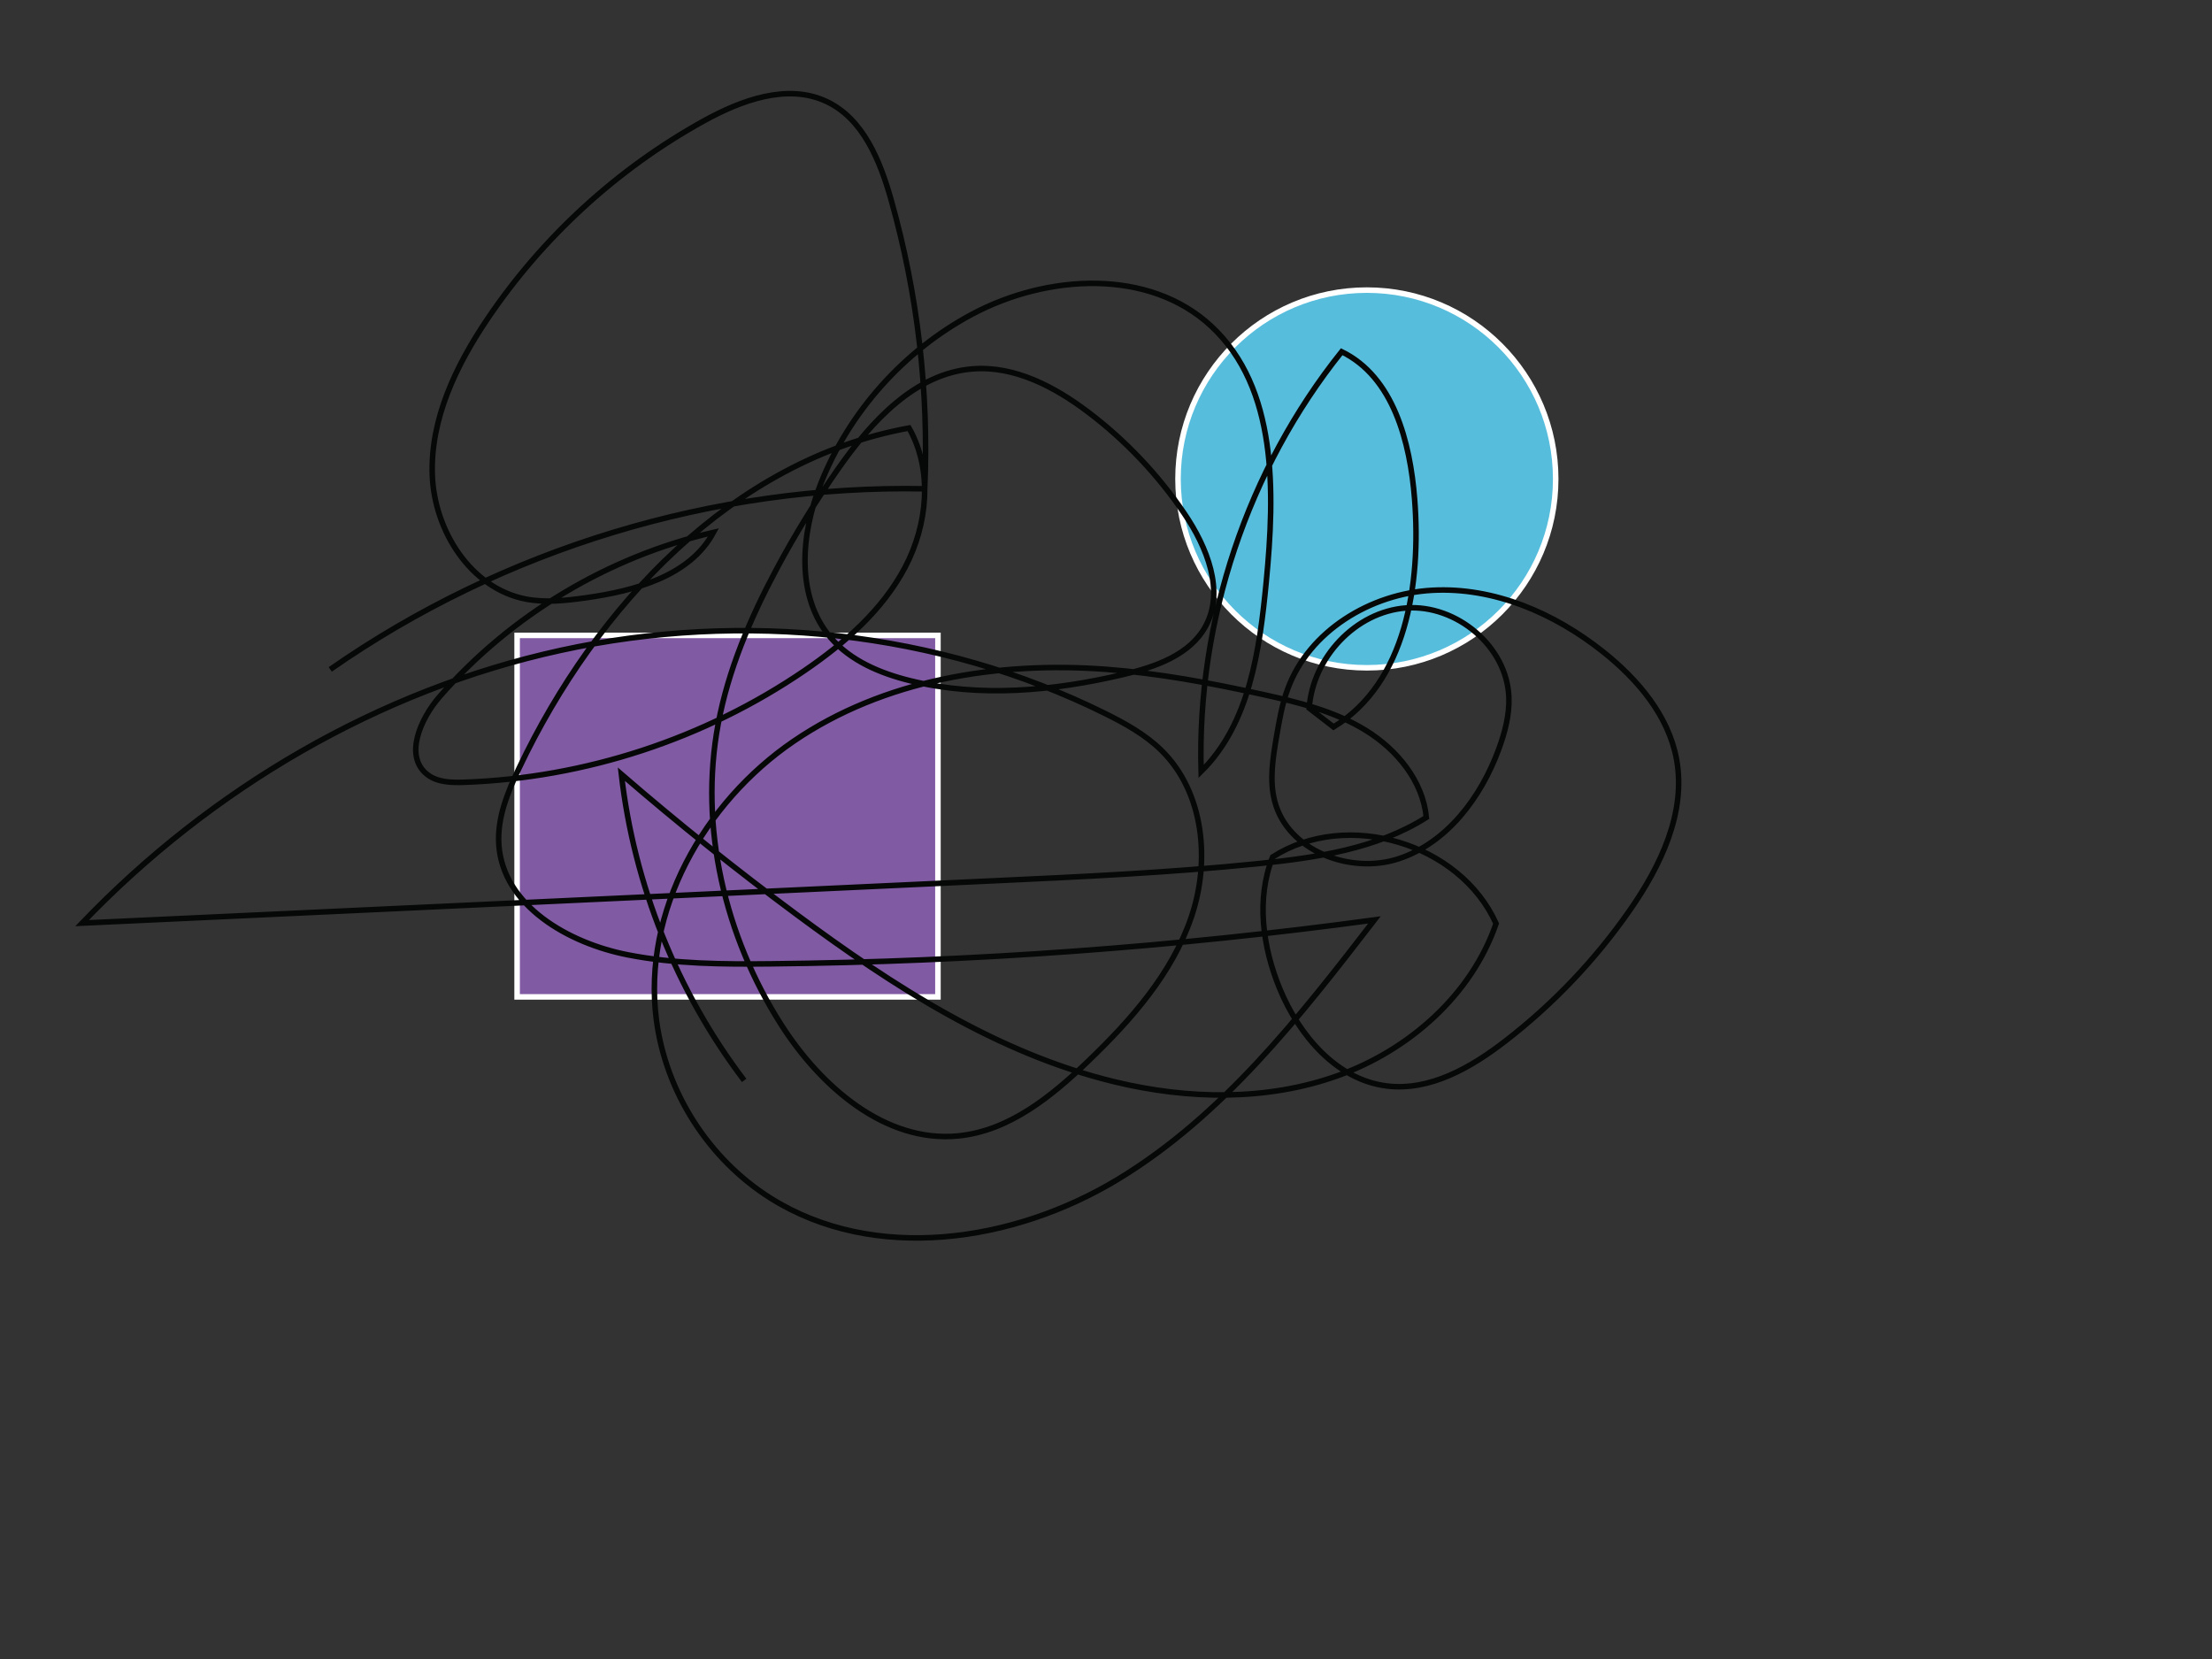 <?xml version="1.0" encoding="utf-8"?>
<!-- Generator: Adobe Illustrator 24.3.0, SVG Export Plug-In . SVG Version: 6.00 Build 0)  -->
<svg version="1.1" id="Capa_1" xmlns="http://www.w3.org/2000/svg" xmlns:xlink="http://www.w3.org/1999/xlink" x="0px" y="0px"
	 viewBox="0 0 400 300" style="enable-background:new 0 0 400 300;" xml:space="preserve">
<rect x="0" y="0" width="400" height="300" fill="#333333" stroke="none"/>
<style type="text/css">
	.st0{fill:#805AA2;stroke:#FFFFFF;stroke-miterlimit:10;}
	.st1{fill:#57BDDC;stroke:#FFFFFF;stroke-miterlimit:10;}
	.st2{fill:none;stroke:#060707;stroke-miterlimit:10;}
</style>
<rect x="93.51" y="114.9" class="st0" width="76.1" height="65.37"/>
<circle class="st1" cx="247.17" cy="86.61" r="34.15"/>
<path class="st2" d="M59.72,121.05c31.22-21.79,69.43-33.4,107.5-32.66c0.77-17.6-1.29-35.31-6.08-52.26
	c-1.99-7.05-5.05-14.67-11.68-17.78c-7.06-3.32-15.41-0.24-22.24,3.54c-15.62,8.64-29.14,21.03-39.11,35.84
	c-5.65,8.38-10.28,18.02-9.94,28.12c0.34,10.1,6.94,20.52,16.86,22.47c3.57,0.7,7.26,0.29,10.86-0.21
	c8.91-1.26,18.86-3.91,23.13-11.84c-19.05,4.4-36.64,14.94-49.5,29.68c-3.52,4.04-6.48,10.8-2.26,14.1
	c1.84,1.44,4.38,1.49,6.71,1.41c21.85-0.77,43.43-7.85,61.49-20.18c7.25-4.95,14.09-10.91,18.19-18.66s5.06-17.59,0.73-25.22
	c-31.86,5.79-56.59,32.2-70.49,61.45c-2.09,4.39-4.03,9.1-3.68,13.95c0.78,10.98,12.55,17.76,23.35,19.87
	c8.49,1.66,17.2,1.71,25.84,1.62c36.5-0.38,72.97-3.03,109.14-7.94c-13.5,17.51-27.45,35.42-46.35,46.88
	c-18.91,11.46-44.16,15.2-62.87,3.42c-11.16-7.03-18.94-19.19-20.63-32.27c-2.53-19.53,8.55-39.24,24.82-50.34
	s36.84-14.47,56.47-13.01c9.53,0.71,18.96,2.48,28.29,4.53c6.48,1.42,13.05,3.03,18.7,6.51s10.32,9.15,10.96,15.75
	c-9.01,5.7-19.95,7.29-30.55,8.37c-15.93,1.62-31.94,2.36-47.94,3.1c-54.87,2.55-109.74,5.1-164.6,7.64
	c23.31-24.32,53.61-42.12,86.52-49.32s68.3-3.56,98.48,11.41c3.66,1.82,7.3,3.83,10.21,6.7c7.66,7.56,8.85,19.95,5.37,30.14
	c-3.48,10.18-10.85,18.54-18.61,26c-6.65,6.4-14.35,12.66-23.54,13.55c-13.21,1.29-24.87-8.93-32.01-20.12
	c-10.19-15.98-14.86-35.71-11.4-54.34c1.83-9.82,5.8-19.11,10.5-27.92c3.38-6.34,7.15-12.47,11.28-18.36
	c5.99-8.54,13.91-17.19,24.31-17.97c7.55-0.57,14.75,3.23,20.79,7.79c6.77,5.12,12.69,11.37,17.44,18.4
	c4.08,6.03,7.31,13.98,3.82,20.37c-2.85,5.2-9.1,7.35-14.87,8.71c-12.65,2.98-25.98,4.24-38.59,1.11
	c-5.36-1.33-10.73-3.58-14.33-7.77c-6.36-7.42-5.4-18.72-1.81-27.81c5.15-13.03,15.06-24.11,27.42-30.7
	c13.6-7.24,31.96-8.3,43.23,2.2c11.96,11.14,11.5,29.91,9.93,46.18c-1.19,12.31-2.99,25.65-11.78,34.33
	c-0.78-27.23,8.4-54.64,25.42-75.91c9.35,4.56,12.38,16.32,13.19,26.69c1.19,15.31-1.54,33.19-14.66,41.17
	c-1.47-1.14-2.94-2.27-4.41-3.41c0.65-9.13,8.38-17.43,17.51-18.11c9.13-0.67,18.24,6.95,18.6,16.1c0.13,3.22-0.72,6.41-1.83,9.44
	c-3.19,8.67-9.29,16.89-18.06,19.8s-20.11-1.44-22.45-10.38c-0.99-3.79-0.34-7.79,0.32-11.66c0.5-2.93,1-5.88,2.03-8.66
	c3.86-10.49,14.99-17.24,26.15-17.84s22.1,4.15,30.85,11.1c6.29,5,11.86,11.55,13.31,19.45c1.77,9.63-2.86,19.28-8.45,27.31
	c-6.25,8.98-13.88,17-22.54,23.68c-6.19,4.78-13.61,9.05-21.38,8.1c-9.08-1.11-15.88-9.12-19.37-17.57
	c-3.11-7.54-4.3-16.25-1.3-23.84c13.43-8.6,33.88-2.51,40.41,12.04c-4.46,12.93-15.73,22.86-28.59,27.49
	c-12.87,4.62-27.13,4.34-40.42,1.12c-21.2-5.13-39.99-17.28-57.52-30.28c-10.86-8.05-21.42-16.5-31.65-25.34
	c2.28,19.99,10.04,39.34,22.21,55.37"/>
</svg>
